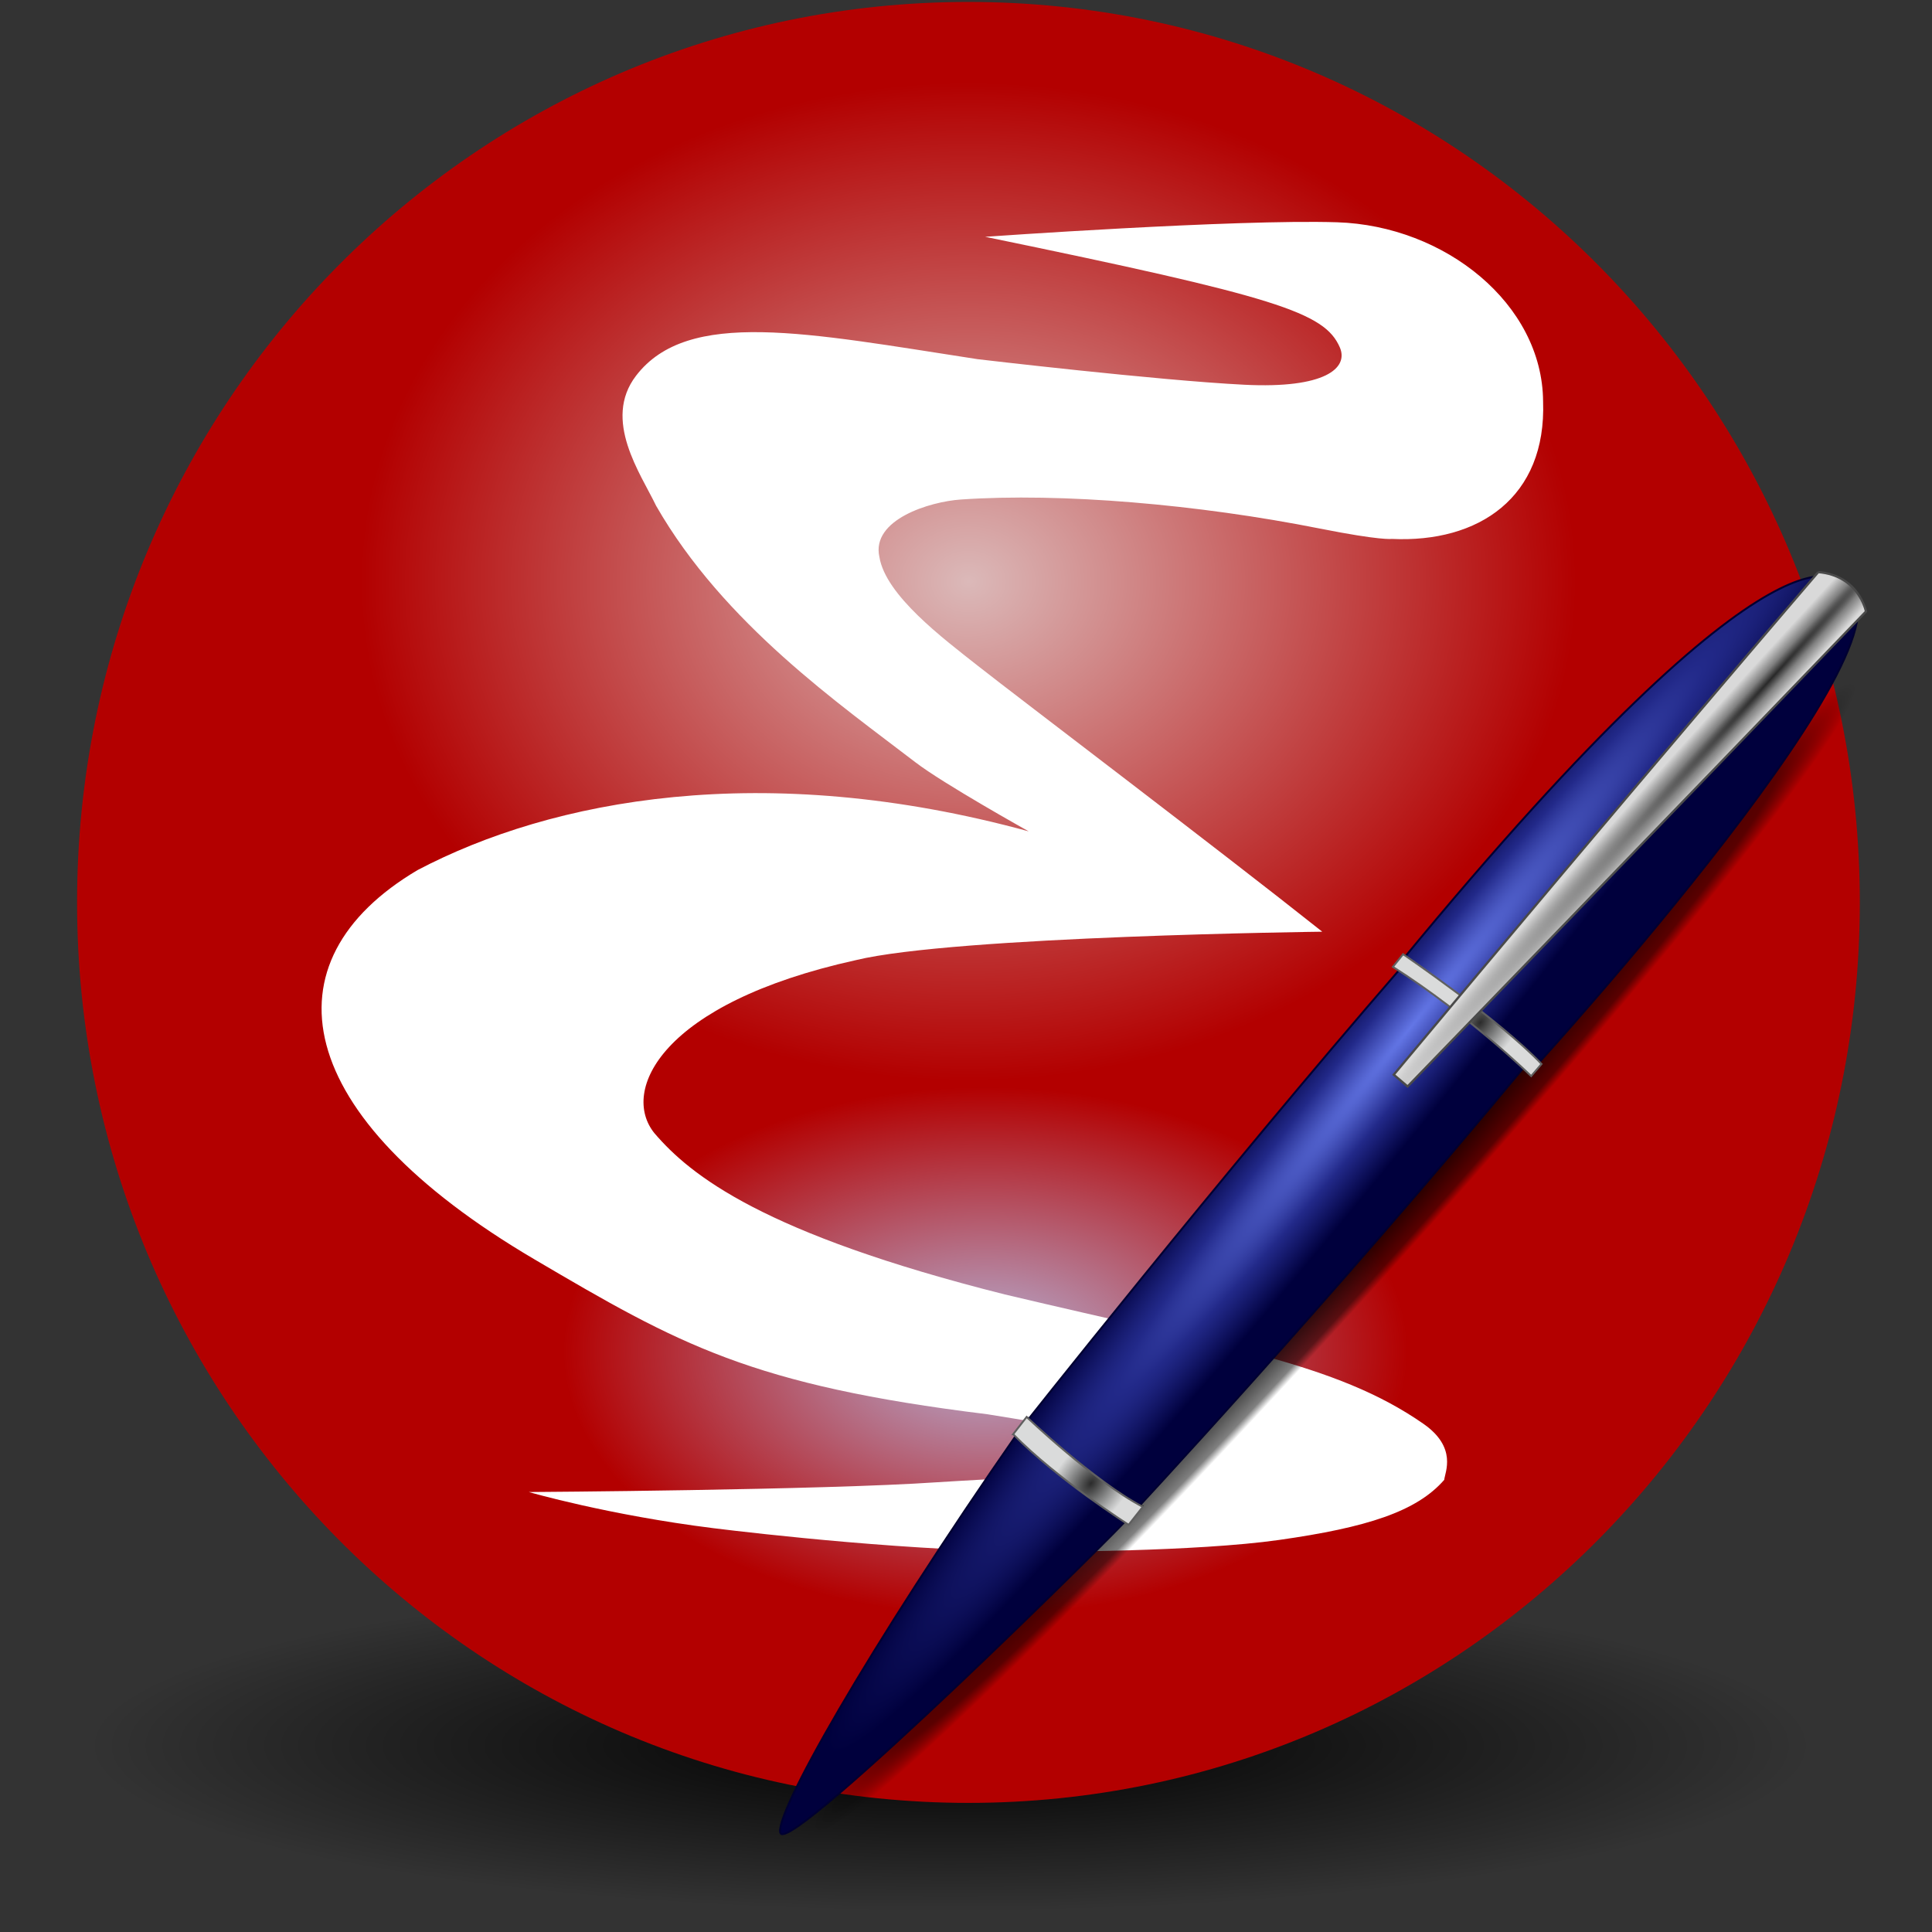 <?xml version="1.0" encoding="UTF-8" standalone="no"?>
<svg
   xmlns:dc="http://purl.org/dc/elements/1.1/"
   xmlns:cc="http://creativecommons.org/ns#"
   xmlns:rdf="http://www.w3.org/1999/02/22-rdf-syntax-ns#"
   xmlns:svg="http://www.w3.org/2000/svg"
   xmlns="http://www.w3.org/2000/svg"
   xmlns:xlink="http://www.w3.org/1999/xlink"
   xmlns:sodipodi="http://sodipodi.sourceforge.net/DTD/sodipodi-0.dtd"
   xmlns:inkscape="http://www.inkscape.org/namespaces/inkscape"
   version="1.0"
   width="48"
   height="48"
   viewBox="0.171 0.201 512 512"
   id="svg4768"
   xml:space="preserve"
   inkscape:version="0.47pre4 r22446"
   sodipodi:docname="emacs.svg"
   inkscape:export-filename="/home/niluge/bin/src/tray_daemon/emacs.png"
   inkscape:export-xdpi="240"
   inkscape:export-ydpi="240"><rect x="0.171" y="0.201" width="512" height="512" fill="#333333" stroke="none"/><sodipodi:namedview
   pagecolor="#ffffff"
   bordercolor="#666666"
   borderopacity="1"
   objecttolerance="10"
   gridtolerance="10"
   guidetolerance="10"
   inkscape:pageopacity="0"
   inkscape:pageshadow="2"
   inkscape:window-width="1256"
   inkscape:window-height="752"
   id="namedview68"
   showgrid="false"
   inkscape:zoom="6.9532167"
   inkscape:cx="18.778299"
   inkscape:cy="21.463611"
   inkscape:window-x="0"
   inkscape:window-y="0"
   inkscape:window-maximized="1"
   inkscape:current-layer="svg4768" />
<!-- Gnu Emacs Icon
   Copyright (C) 2008, 2009, 2010 Free Software Foundation, Inc.

   This file is part of GNU Emacs.

   GNU Emacs is free software: you can redistribute it and/or modify
   it under the terms of the GNU General Public License as published by
   the Free Software Foundation; either version 3 of the License, or
   (at your option) any later version.

   GNU Emacs is distributed in the hope that it will be useful,
   but WITHOUT ANY WARRANTY; without even the implied warranty of
   MERCHANTABILITY or FITNESS FOR A PARTICULAR PURPOSE.  See the
   GNU General Public License for more details.

   You should have received a copy of the GNU General Public License
   along with GNU Emacs.  If not, see <http://www.gnu.org/licenses/>.

-->
<!-- Created with Inkscape (http://www.inkscape.org/) -->
<defs
   id="defs4770"><inkscape:perspective
   sodipodi:type="inkscape:persp3d"
   inkscape:vp_x="0 : 24 : 1"
   inkscape:vp_y="0 : 1000 : 0"
   inkscape:vp_z="48 : 24 : 1"
   inkscape:persp3d-origin="24 : 16 : 1"
   id="perspective72" /><linearGradient
   id="linearGradient3294"><stop
     id="stop3296"
     style="stop-color:#6376e6;stop-opacity:1"
     offset="0" /><stop
     id="stop3302"
     style="stop-color:#222989;stop-opacity:1"
     offset="0.501" /><stop
     id="stop3298"
     style="stop-color:#00003d;stop-opacity:1"
     offset="1" /></linearGradient><linearGradient
   id="linearGradient3284"><stop
     id="stop3286"
     style="stop-color:#000000;stop-opacity:1"
     offset="0" /><stop
     id="stop3292"
     style="stop-color:#000000;stop-opacity:0.498"
     offset="0.848" /><stop
     id="stop3288"
     style="stop-color:#000000;stop-opacity:0"
     offset="1" /></linearGradient><linearGradient
   id="linearGradient3274"><stop
     id="stop3276"
     style="stop-color:#000000;stop-opacity:1"
     offset="0" /><stop
     id="stop3278"
     style="stop-color:#000000;stop-opacity:0"
     offset="1" /></linearGradient><linearGradient
   id="linearGradient3262"><stop
     id="stop3264"
     style="stop-color:#000000;stop-opacity:1"
     offset="0" /><stop
     id="stop3266"
     style="stop-color:#000000;stop-opacity:0"
     offset="1" /></linearGradient><linearGradient
   id="linearGradient3242"><stop
     id="stop3244"
     style="stop-color:#282828;stop-opacity:1"
     offset="0" /><stop
     id="stop3252"
     style="stop-color:#808080;stop-opacity:1"
     offset="0.393" /><stop
     id="stop3246"
     style="stop-color:#d9d9d9;stop-opacity:1"
     offset="1" /></linearGradient><linearGradient
   id="linearGradient3202"><stop
     id="stop3204"
     style="stop-color:#2b2b2b;stop-opacity:1"
     offset="0" /><stop
     id="stop3250"
     style="stop-color:#828383;stop-opacity:1"
     offset="0.5" /><stop
     id="stop3206"
     style="stop-color:#dadbdb;stop-opacity:1"
     offset="1" /></linearGradient><linearGradient
   id="linearGradient4966"><stop
     id="stop4968"
     style="stop-color:#b6b3d8;stop-opacity:1"
     offset="0" /><stop
     id="stop4970"
     style="stop-color:#b6b3d8;stop-opacity:0"
     offset="1" /></linearGradient><linearGradient
   id="linearGradient4938"><stop
     id="stop4940"
     style="stop-color:#000000;stop-opacity:1"
     offset="0" /><stop
     id="stop4942"
     style="stop-color:#000000;stop-opacity:0"
     offset="1" /></linearGradient><linearGradient
   id="linearGradient4898"><stop
     id="stop4900"
     style="stop-color:#dbb9b9;stop-opacity:1;"
     offset="0" /><stop
     id="stop4902"
     style="stop-color:#b40000;stop-opacity:0.992;"
     offset="1" /></linearGradient><linearGradient
   id="linearGradient4876"><stop
     id="stop4878"
     style="stop-color:#d3d2e8;stop-opacity:1"
     offset="0" /><stop
     id="stop4880"
     style="stop-color:#5955a9;stop-opacity:0.992"
     offset="1" /></linearGradient>
<radialGradient
   cx="20.952"
   cy="-108.969"
   r="266.765"
   fx="20.952"
   fy="-108.969"
   id="radialGradient4892"
   xlink:href="#linearGradient4898"
   gradientUnits="userSpaceOnUse"
   gradientTransform="matrix(0.682,0,0,0.591,-3.852,-28.935)" /><radialGradient
   cx="233.888"
   cy="471.262"
   r="170.494"
   fx="233.888"
   fy="471.262"
   id="radialGradient4944"
   xlink:href="#linearGradient4938"
   gradientUnits="userSpaceOnUse"
   gradientTransform="matrix(1.343,0,0,0.258,-62.107,341.216)" /><radialGradient
   cx="299.701"
   cy="371.764"
   r="76.696"
   fx="299.701"
   fy="371.764"
   id="radialGradient4972"
   xlink:href="#linearGradient4966"
   gradientUnits="userSpaceOnUse"
   gradientTransform="matrix(1.459,0,0,0.912,-175.961,19.181)" /><radialGradient
   cx="289.441"
   cy="390.452"
   r="17.677"
   fx="289.441"
   fy="390.452"
   id="radialGradient3210"
   xlink:href="#linearGradient3202"
   gradientUnits="userSpaceOnUse"
   gradientTransform="matrix(0.415,0.33,-0.506,0.636,366.733,49.48)" /><radialGradient
   cx="283.507"
   cy="382.148"
   r="17.677"
   fx="283.507"
   fy="382.148"
   id="radialGradient3238"
   xlink:href="#linearGradient3202"
   gradientUnits="userSpaceOnUse"
   gradientTransform="matrix(0.415,0.33,-0.506,0.636,468.19,-65.398)" /><radialGradient
   cx="418.456"
   cy="181.19"
   r="63.069"
   fx="418.456"
   fy="181.19"
   id="radialGradient3248"
   xlink:href="#linearGradient3242"
   gradientUnits="userSpaceOnUse"
   gradientTransform="matrix(-0.066,-0.06,1.687,-1.852,191.688,540.515)" /><radialGradient
   cx="354.517"
   cy="357.336"
   r="33.712"
   fx="354.517"
   fy="357.336"
   id="radialGradient3268"
   xlink:href="#linearGradient3262"
   gradientUnits="userSpaceOnUse"
   gradientTransform="matrix(0.406,-3.3440123e-2,0.103,4.399,177.233,-1191.665)" /><radialGradient
   cx="510.585"
   cy="223.555"
   r="132.283"
   fx="510.585"
   fy="223.555"
   id="radialGradient3280"
   xlink:href="#linearGradient3274"
   gradientUnits="userSpaceOnUse"
   gradientTransform="matrix(-0.134,-0.115,0.308,-0.36,444.236,395.038)" /><radialGradient
   cx="284.467"
   cy="-158.178"
   r="110.297"
   fx="284.467"
   fy="-158.178"
   id="radialGradient3290"
   xlink:href="#linearGradient3284"
   gradientUnits="userSpaceOnUse"
   gradientTransform="matrix(-1.25,1.38,-9.6289463e-2,-7.2974479e-2,674.383,-70.591)" /><radialGradient
   cx="425.51"
   cy="356.623"
   r="143.342"
   fx="425.51"
   fy="356.623"
   id="radialGradient3300"
   xlink:href="#linearGradient3294"
   gradientUnits="userSpaceOnUse"
   gradientTransform="matrix(-0.101,-0.081,1.075,-1.34,33.623,784.793)" /><radialGradient
   inkscape:collect="always"
   xlink:href="#linearGradient4898"
   id="radialGradient2880"
   gradientUnits="userSpaceOnUse"
   gradientTransform="matrix(0.604,0,0,0.496,244.171,208.366)"
   cx="20.952"
   cy="-108.969"
   fx="20.952"
   fy="-108.969"
   r="266.765" /><radialGradient
   inkscape:collect="always"
   xlink:href="#linearGradient3284"
   id="radialGradient2882"
   gradientUnits="userSpaceOnUse"
   gradientTransform="matrix(-1.25,1.38,-0.096,-0.073,694.163,-70.591)"
   cx="284.467"
   cy="-158.178"
   fx="284.467"
   fy="-158.178"
   r="110.297" /></defs>
<path
   d="m 481.166,462.97 c 0.026,24.331 -102.532,44.057 -229.053,44.057 -126.52,0 -229.078,-19.727 -229.053,-44.057 -0.026,-24.331 102.532,-44.058 229.053,-44.058 126.52,0 229.078,19.727 229.053,44.058 z"
   id="path4912"
   style="fill:url(#radialGradient4944);fill-opacity:1;stroke:#7b0000;stroke-width:0;stroke-miterlimit:4;stroke-opacity:1;stroke-dasharray:none" /><path
   d="m 493.041,239.35 c 0,131.794 -105.76,238.635 -236.222,238.635 -130.462,0 -236.222,-106.84 -236.222,-238.635 0,-131.794 105.76,-238.635 236.222,-238.635 130.462,0 236.222,106.84 236.222,238.635 z"
   id="path4864"
   style="fill:url(#radialGradient2880);fill-opacity:1;stroke:#7b0000;stroke-width:0;stroke-miterlimit:4;stroke-opacity:1;stroke-dasharray:none" /><path
   d="m 373.376,358.29 c 0.017,38.645 -50.103,69.979 -111.935,69.979 -61.832,0 -111.953,-31.334 -111.935,-69.979 -0.017,-38.645 50.103,-69.979 111.935,-69.979 61.832,0 111.953,31.334 111.935,69.979 l 0,0 z"
   id="path4946"
   style="fill:url(#radialGradient4972);fill-opacity:1;stroke:#7b0000;stroke-width:0;stroke-miterlimit:4;stroke-opacity:1;stroke-dasharray:none" /><path
   d="m 140.307,395.602 c 0,0 21.008,6.1 48.972,9.587 11.325,1.412 54.413,6.348 87.449,6.219 0,0 40.236,0.046 62.445,-3.109 23.239,-3.301 36.405,-7.514 43.732,-15.922 0.191,-2.005 3.537,-8.539 -5.497,-14.841 -23.094,-16.111 -52.95,-20.52 -110.941,-34.292 -64.127,-16.123 -83.291,-31.561 -92.865,-42.735 -9.077,-11.198 1.704,-34.454 53.377,-45.862 26.162,-6.367 123.603,-7.536 123.603,-7.536 -27.955,-22.195 -80.438,-61.931 -91.165,-70.381 -9.409,-7.411 -24.57,-18.785 -26.2,-28.948 -2.199,-9.894 13.375,-14.657 21.62,-15.207 26.567,-1.832 62.844,1.283 95.09,7.695 16.209,3.223 19.055,2.748 19.055,2.748 23.085,1.099 41.041,-10.993 40.125,-36.46 -0.183,-25.834 -26.012,-46.549 -54.599,-47.453 -26.92,-0.852 -93.258,3.848 -93.258,3.848 77.318,15.94 89.958,20.008 93.991,29.315 2.382,5.497 -3.979,10.962 -25.284,9.894 -23.195,-1.162 -70.722,-6.779 -70.722,-6.779 -45.255,-6.962 -76.768,-13.558 -90.51,4.397 -8.977,11.73 1.283,26.017 5.313,34.445 17.955,31.33 49.004,52.825 68.707,67.974 7.413,5.7 30.048,18.322 30.048,18.322 -70.356,-19.238 -126.42,-8.428 -161.965,10.26 -40.858,24.185 -33.869,64.997 30.964,103.152 38.293,22.536 57.359,33.362 120.055,41.059 36.647,5.843 42.108,8.234 41.829,11.285 -0.392,4.295 -43.376,5.922 -55.19,6.737 -30.057,2.073 -107.789,2.591 -108.178,2.591 z"
   id="path4839"
   style="fill:#ffffff;fill-opacity:1;fill-rule:evenodd;stroke:#000000;stroke-width:0;stroke-linecap:butt;stroke-linejoin:miter;stroke-miterlimit:4;stroke-opacity:1;stroke-dasharray:none" /><rect
   width="512"
   height="512"
   x="0.171"
   y="0.201"
   id="rect4772"
   style="fill:none;display:none" />



<g
   id="g4788"
   style="display:none">
	<g
   id="g4790"
   style="display:inline">
	</g>
</g>


<g
   id="g4806"
   style="display:none">
	<g
   id="g4808"
   style="display:inline">
		<path
   d="M 349.098,256.651 C 348.833,256.397 386.735,284.256 388.519,281.663 C 394.881,272.411 470.565,188.526 473.303,165.427 C 473.545,163.424 472.787,161.331 472.787,161.331 C 472.787,161.331 471.597,161.187 466.462,157.017 C 463.77,154.825 460.979,152.436 460.979,152.436 C 444.925,153.434 403.094,193.995 349.917,256.004"
   id="path4810"
   style="fill:#050505;display:none" />
	</g>
</g>



<g
   id="g4796"
   style="stroke:none"
   transform="translate(19.78,0)">

	<g
   id="g4800"
   style="stroke:none">

	</g>
</g><g
   id="g4820"
   transform="translate(19.78,0)">

	<path
   d="m 279.476,404.243 c -0.007,-0.004 -7.446,-4.112 -16.804,-11.401 l 0,0 c -8.082,-6.285 -13.538,-12.214 -13.544,-12.22 l 0,0 -0.122,-0.133 3.646,-4.669 0.157,-0.205 0.169,0.197 c 0.017,0.01 5.4,6.295 13.725,12.78 l 0,0 c 7.913,6.157 16.594,10.586 16.612,10.595 l 0,0 0.229,0.117 -3.911,5.026 -0.157,-0.087 0,0 z m -16.542,-11.737 c 8.545,6.656 15.469,10.644 16.589,11.275 l 0,0 3.372,-4.334 c -1.423,-0.743 -9.253,-4.919 -16.453,-10.521 l 0,0 c -7.504,-5.845 -12.637,-11.533 -13.614,-12.645 l 0,0 -3.264,4.184 c 0.849,0.905 6.01,6.32 13.37,12.041 l 0,0 z"
   id="path4824"
   style="fill:#4d4d4d" />
</g><g
   id="g4774"
   transform="translate(19.78,0)">

</g><rect
   width="378.895"
   height="389.888"
   x="149.669"
   y="112.053"
   id="rect3282"
   style="fill:url(#radialGradient2882);fill-opacity:1;stroke:#4a4a4a;stroke-width:0;stroke-miterlimit:4;stroke-opacity:1;stroke-dasharray:none" /><path
   d="m 299.199,402.429 c 0,0 53.227,-57.104 105.326,-119.984 l 2.276,0.703 c 0,0 108.049,-118.413 81.619,-128 0,0 -13.215,-26.17 -116.858,99.757 l -0.199,1.89 c -47.82,55.149 -100.953,122.39 -100.953,122.39 -41.041,58.996 -65.409,102.602 -63.393,106.816 2.74,5.728 92.342,-82.998 92.183,-83.572 z"
   id="path3254"
   style="fill:url(#radialGradient3300);fill-opacity:1;fill-rule:evenodd;stroke:#000030;stroke-width:0.5;stroke-linecap:butt;stroke-linejoin:miter;stroke-miterlimit:4;stroke-opacity:1;stroke-dasharray:none" /><path
   d="m 268.67,380.284 c 11.634,11.909 30.597,24.002 30.597,24.002 l 3.756,-4.764 c -12.868,-6.725 -30.781,-23.818 -30.781,-23.818 l -3.573,4.58 z"
   id="path2430"
   style="fill:url(#radialGradient3210);fill-opacity:1;fill-rule:evenodd;stroke:#606060;stroke-width:0.5;stroke-linecap:butt;stroke-linejoin:miter;stroke-miterlimit:4;stroke-opacity:1;stroke-dasharray:none" /><path
   d="m 369.302,256.429 c 20.52,13.1 36.644,28.948 36.644,28.948 l 2.748,-3.206 c -10.944,-11.58 -36.686,-29.1 -36.686,-29.1 l -2.706,3.358 z"
   id="path3236"
   style="fill:url(#radialGradient3238);fill-opacity:1;fill-rule:evenodd;stroke:#606060;stroke-width:0.5;stroke-linecap:butt;stroke-linejoin:miter;stroke-miterlimit:4;stroke-opacity:1;stroke-dasharray:none" /><path
   d="m 482.027,151.811 c 10.81,0.916 12.642,10.443 12.642,10.443 -49.286,51.301 -121.474,125.871 -121.474,125.871 l -3.664,-3.115 C 433.108,208.792 482.027,151.811 482.027,151.811"
   id="path3240"
   style="fill:url(#radialGradient3248);fill-opacity:1;fill-rule:evenodd;stroke:#4a4a4a;stroke-width:0.6;stroke-linecap:butt;stroke-linejoin:miter;stroke-miterlimit:4;stroke-opacity:1;stroke-dasharray:none" /></svg>